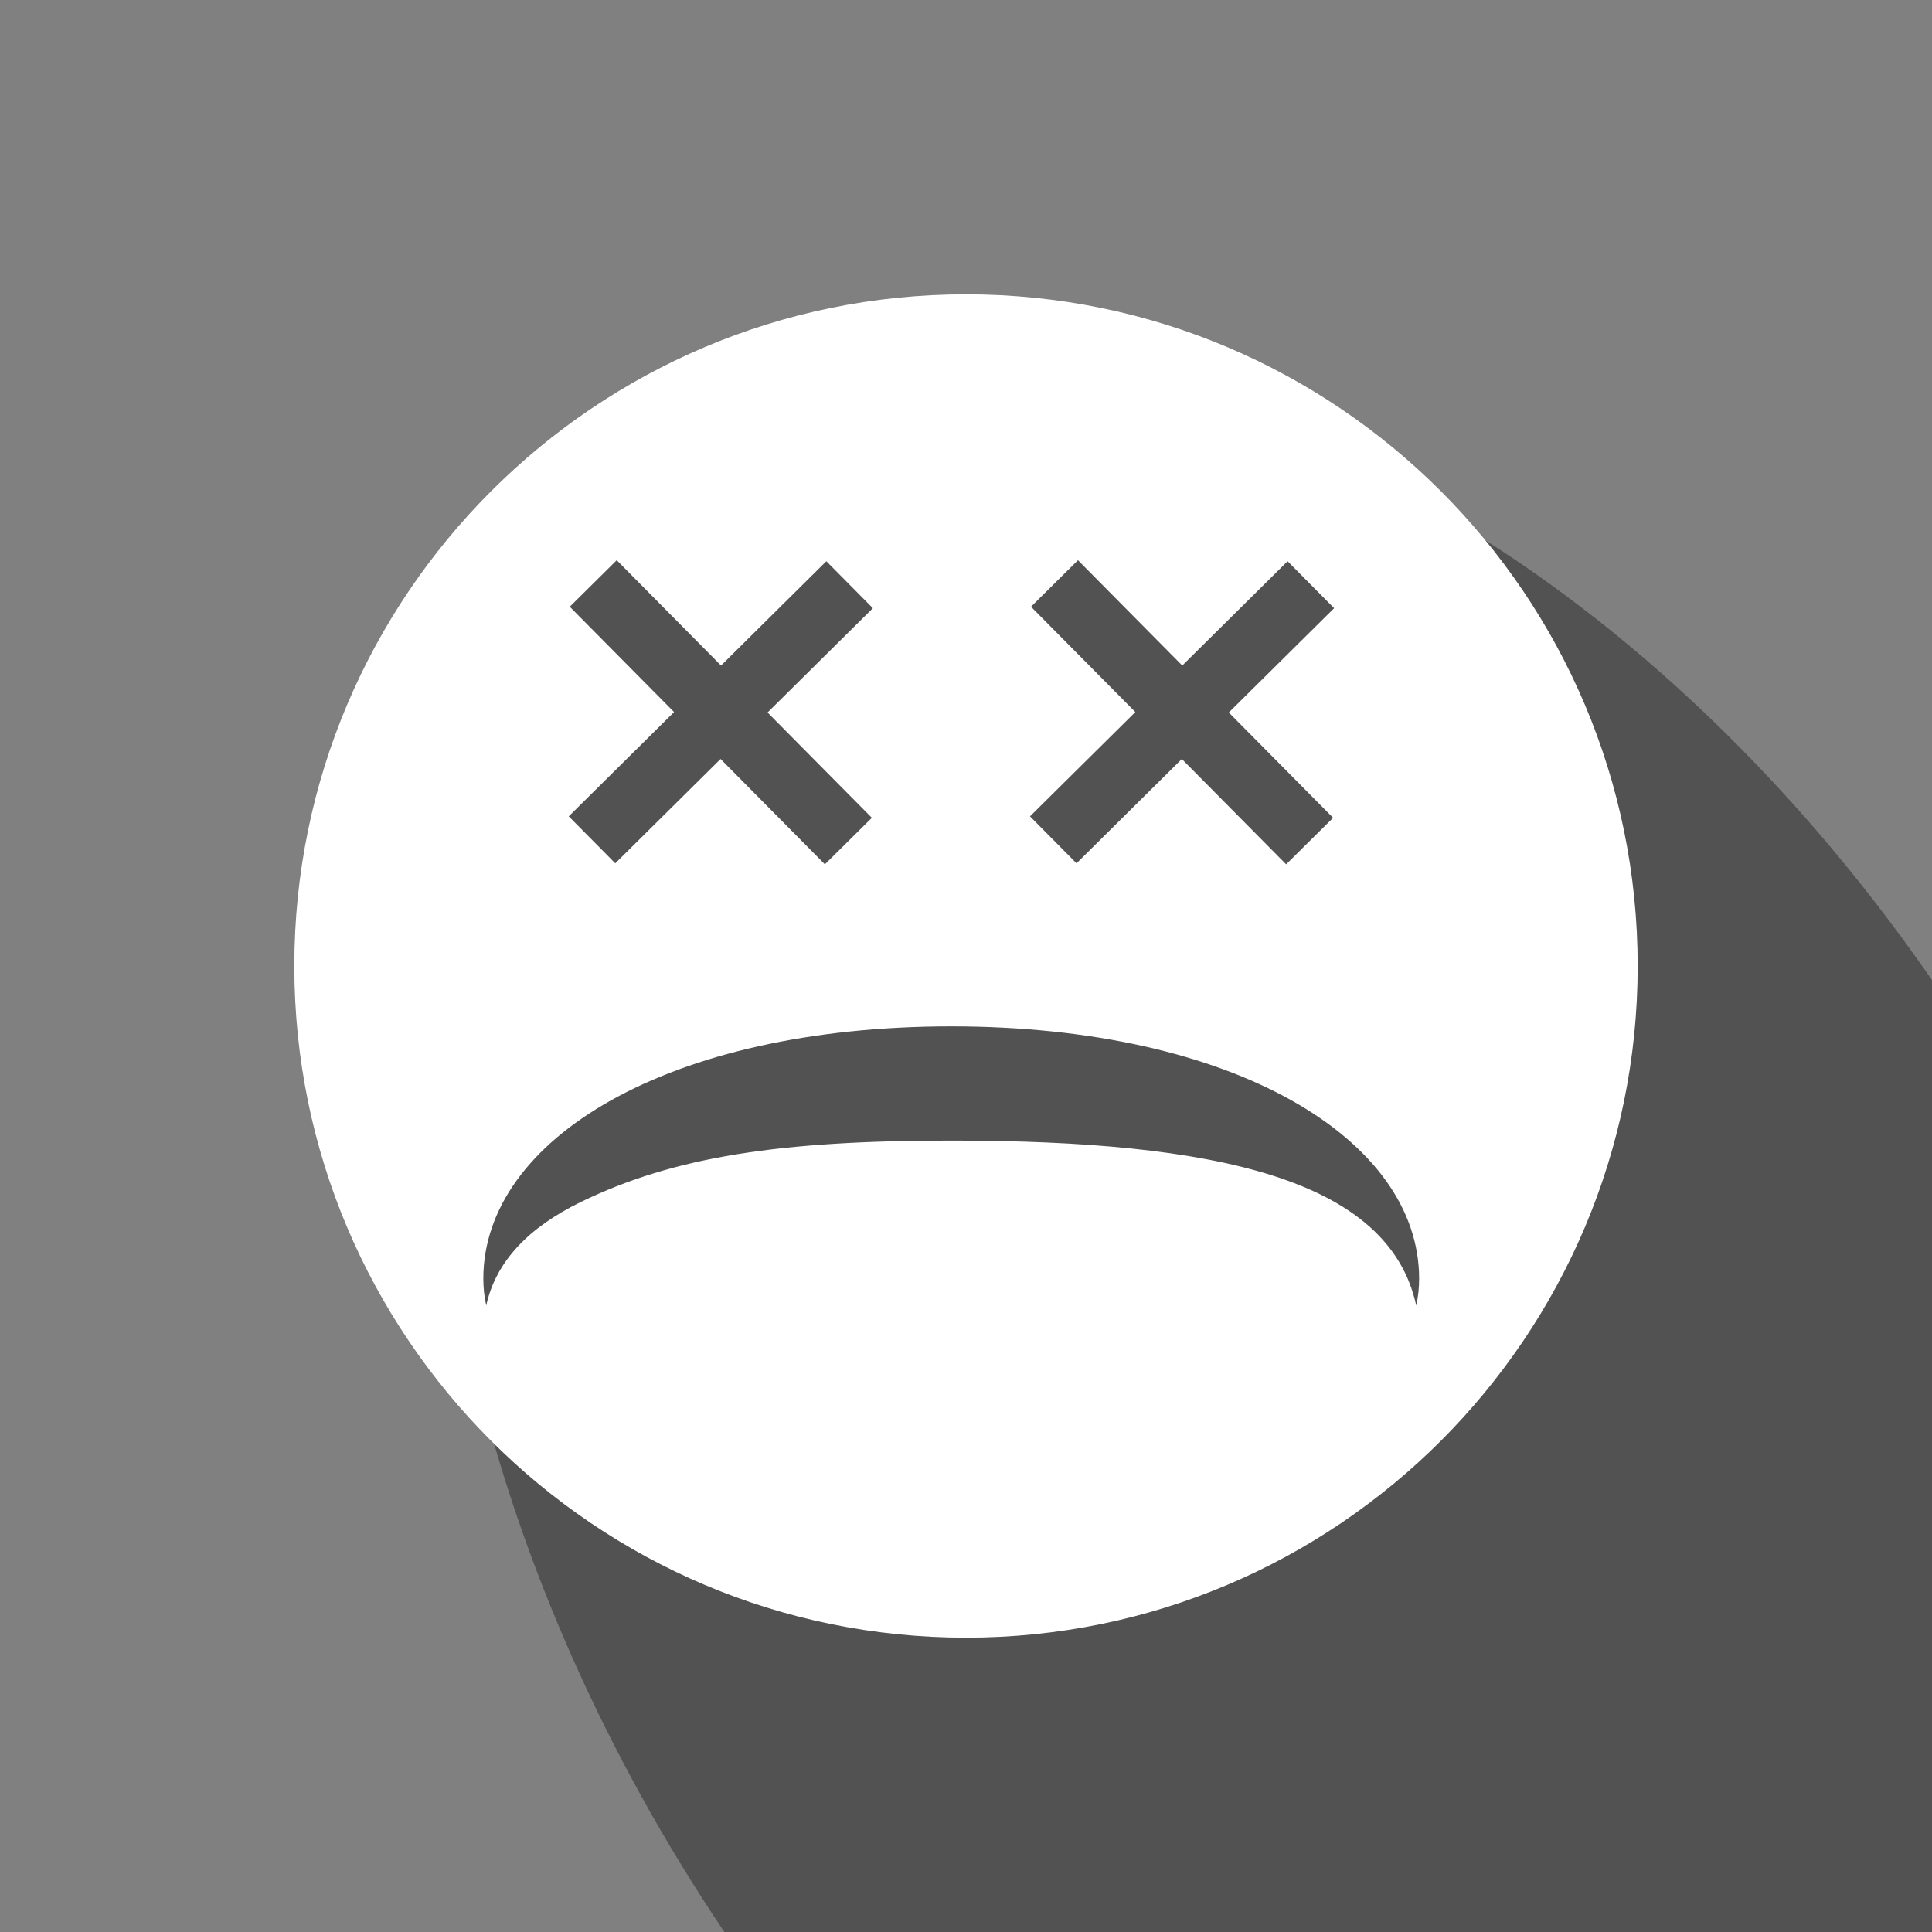 <?xml version="1.0" encoding="UTF-8" standalone="no"?>
<!DOCTYPE svg PUBLIC "-//W3C//DTD SVG 1.1//EN" "http://www.w3.org/Graphics/SVG/1.1/DTD/svg11.dtd">
<svg width="100%" height="100%" viewBox="0 0 128 128" version="1.1" xmlns="http://www.w3.org/2000/svg" xmlns:xlink="http://www.w3.org/1999/xlink" xml:space="preserve" style="fill-rule:evenodd;clip-rule:evenodd;stroke-linejoin:round;stroke-miterlimit:1.414;">
    <rect x="0" y="0" width="128" height="128" fill="#808080" stroke="none"/>
    <g transform="matrix(0.973,-0.594,0.913,1.496,-20.063,45.169)">
        <circle cx="57.5" cy="57.5" r="44.5" style="fill-opacity:0.36;"/>
    </g>
    <path d="M64,19.5C88.56,19.5 108.5,39.44 108.5,64C108.5,88.56 88.56,108.5 64,108.5C39.44,108.5 19.5,88.56 19.5,64C19.5,39.44 39.44,19.5 64,19.5ZM32.213,86.5C32.086,85.914 32.021,85.319 32.021,84.717C32.021,75.491 44.256,68 63.021,68C81.787,68 94.021,75.491 94.021,84.717C94.021,85.319 93.957,85.914 93.83,86.5C92.017,78.111 80.562,75.566 63.021,75.566C51.699,75.566 44.662,76.627 38.481,79.635C35.087,81.287 32.856,83.526 32.213,86.5ZM50.852,47.205L57.763,54.183L54.651,57.264L47.74,50.286L40.763,57.197L37.681,54.086L44.659,47.175L37.748,40.197L40.859,37.115L47.77,44.093L54.748,37.182L57.83,40.294L50.852,47.205ZM81.411,47.205L88.322,54.183L85.21,57.264L78.299,50.286L71.322,57.197L68.24,54.086L75.218,47.175L68.307,40.197L71.418,37.115L78.329,44.093L85.307,37.182L88.389,40.294L81.411,47.205Z" style="fill:white;"/>
</svg>
